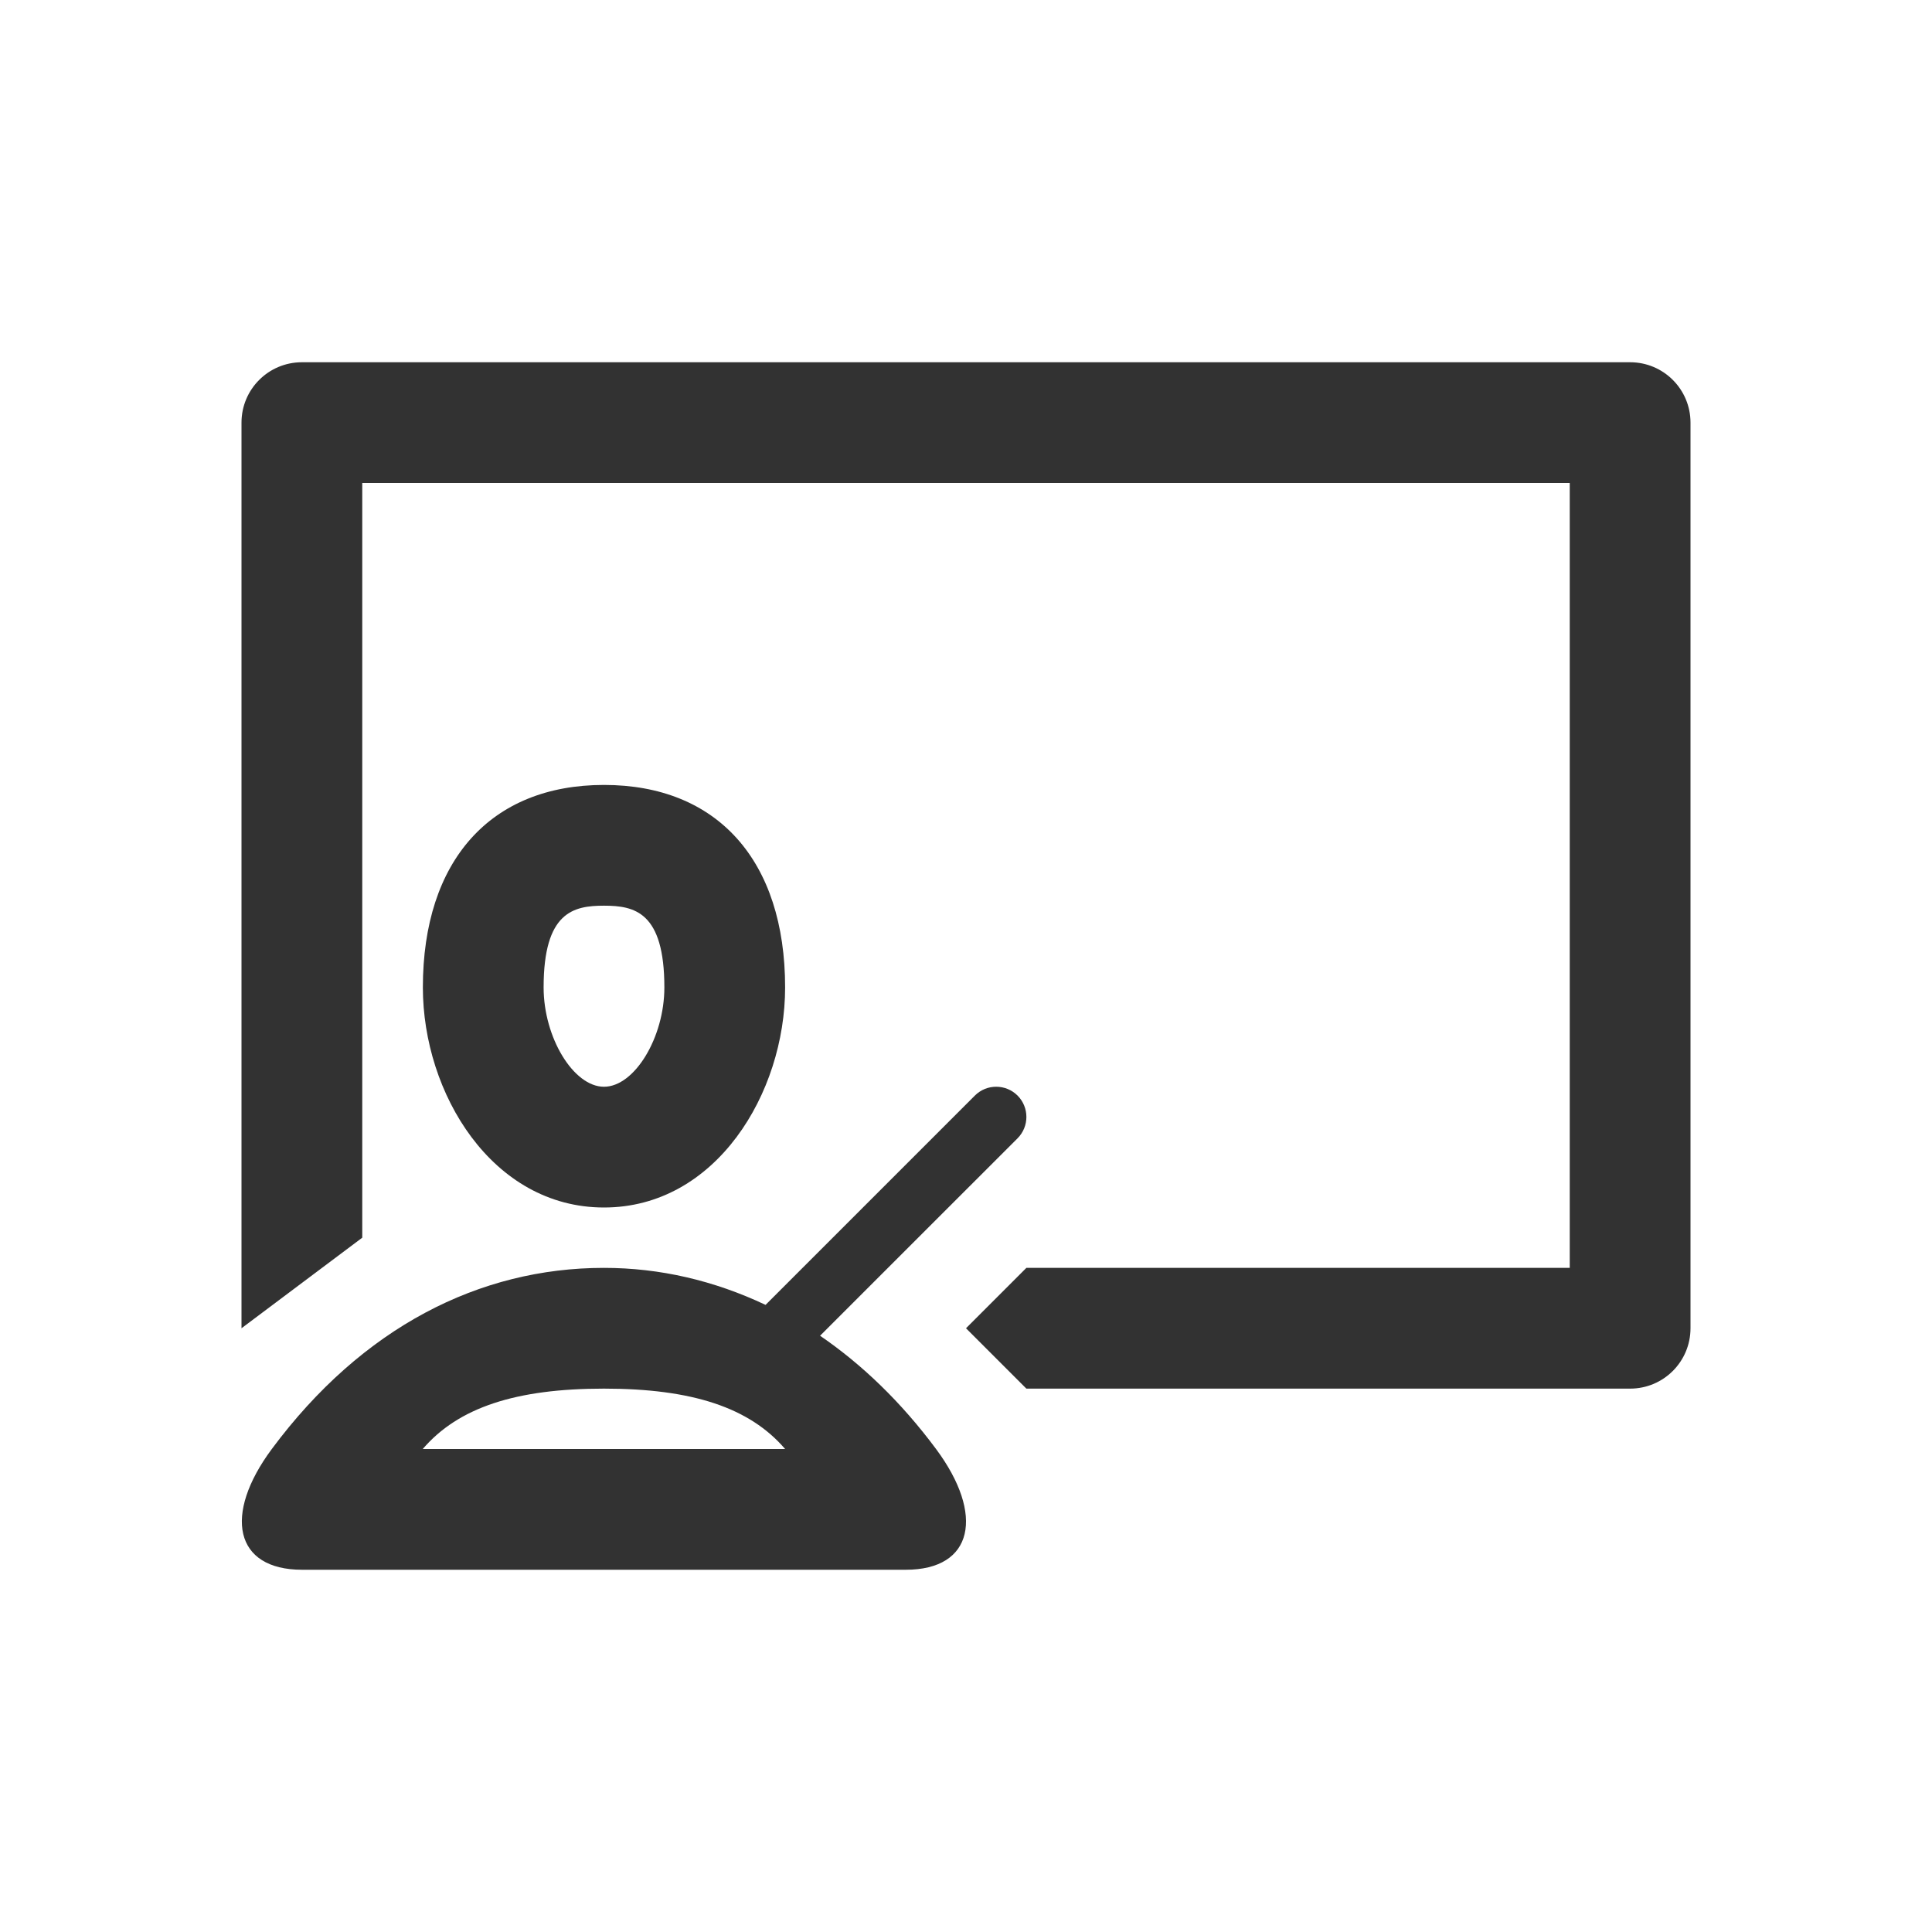 <svg width="32" height="32" viewBox="0 0 32 32" fill="none" xmlns="http://www.w3.org/2000/svg">
<path fill-rule="evenodd" clip-rule="evenodd" d="M4 7C4 6.447 4.448 6 5 6H27C27.552 6 28 6.447 28 7V22C28 22.553 27.552 23 27 23H17L16 22L17 21H26V8H6V20.5L4 22V7ZM10.004 13.001C11.882 13.001 13.004 14.254 13.004 16.355C13.004 18.108 11.857 20 10.004 20C8.151 20 7.004 18.108 7.004 16.355C7.004 14.254 8.126 13.001 10.004 13.001ZM9.004 16.355C9.004 15.104 9.498 15.001 10.004 15.001C10.51 15.001 11.004 15.104 11.004 16.355C11.004 17.186 10.509 18 10.004 18C9.499 18 9.004 17.186 9.004 16.355ZM16.854 18.854L13.583 22.124C14.277 22.599 14.924 23.22 15.504 24C16.314 25.09 16.122 26 15.004 26H14.004H12.994H10.004V25.996L10.002 26H7.012H6.002H5.002C3.884 26 3.692 25.09 4.502 24C5.999 21.985 7.94 21 10.002 21L10.004 21.003V21C10.931 21 11.831 21.211 12.68 21.613L16.147 18.146C16.342 17.951 16.658 17.951 16.854 18.146C17.049 18.342 17.049 18.658 16.854 18.854ZM11.002 24H10.004H7.002C7.591 23.313 8.543 23 10.002 23L10.004 22.999V23C11.463 23 12.415 23.313 13.004 24H11.002Z" fill="#323232"/>
</svg>
